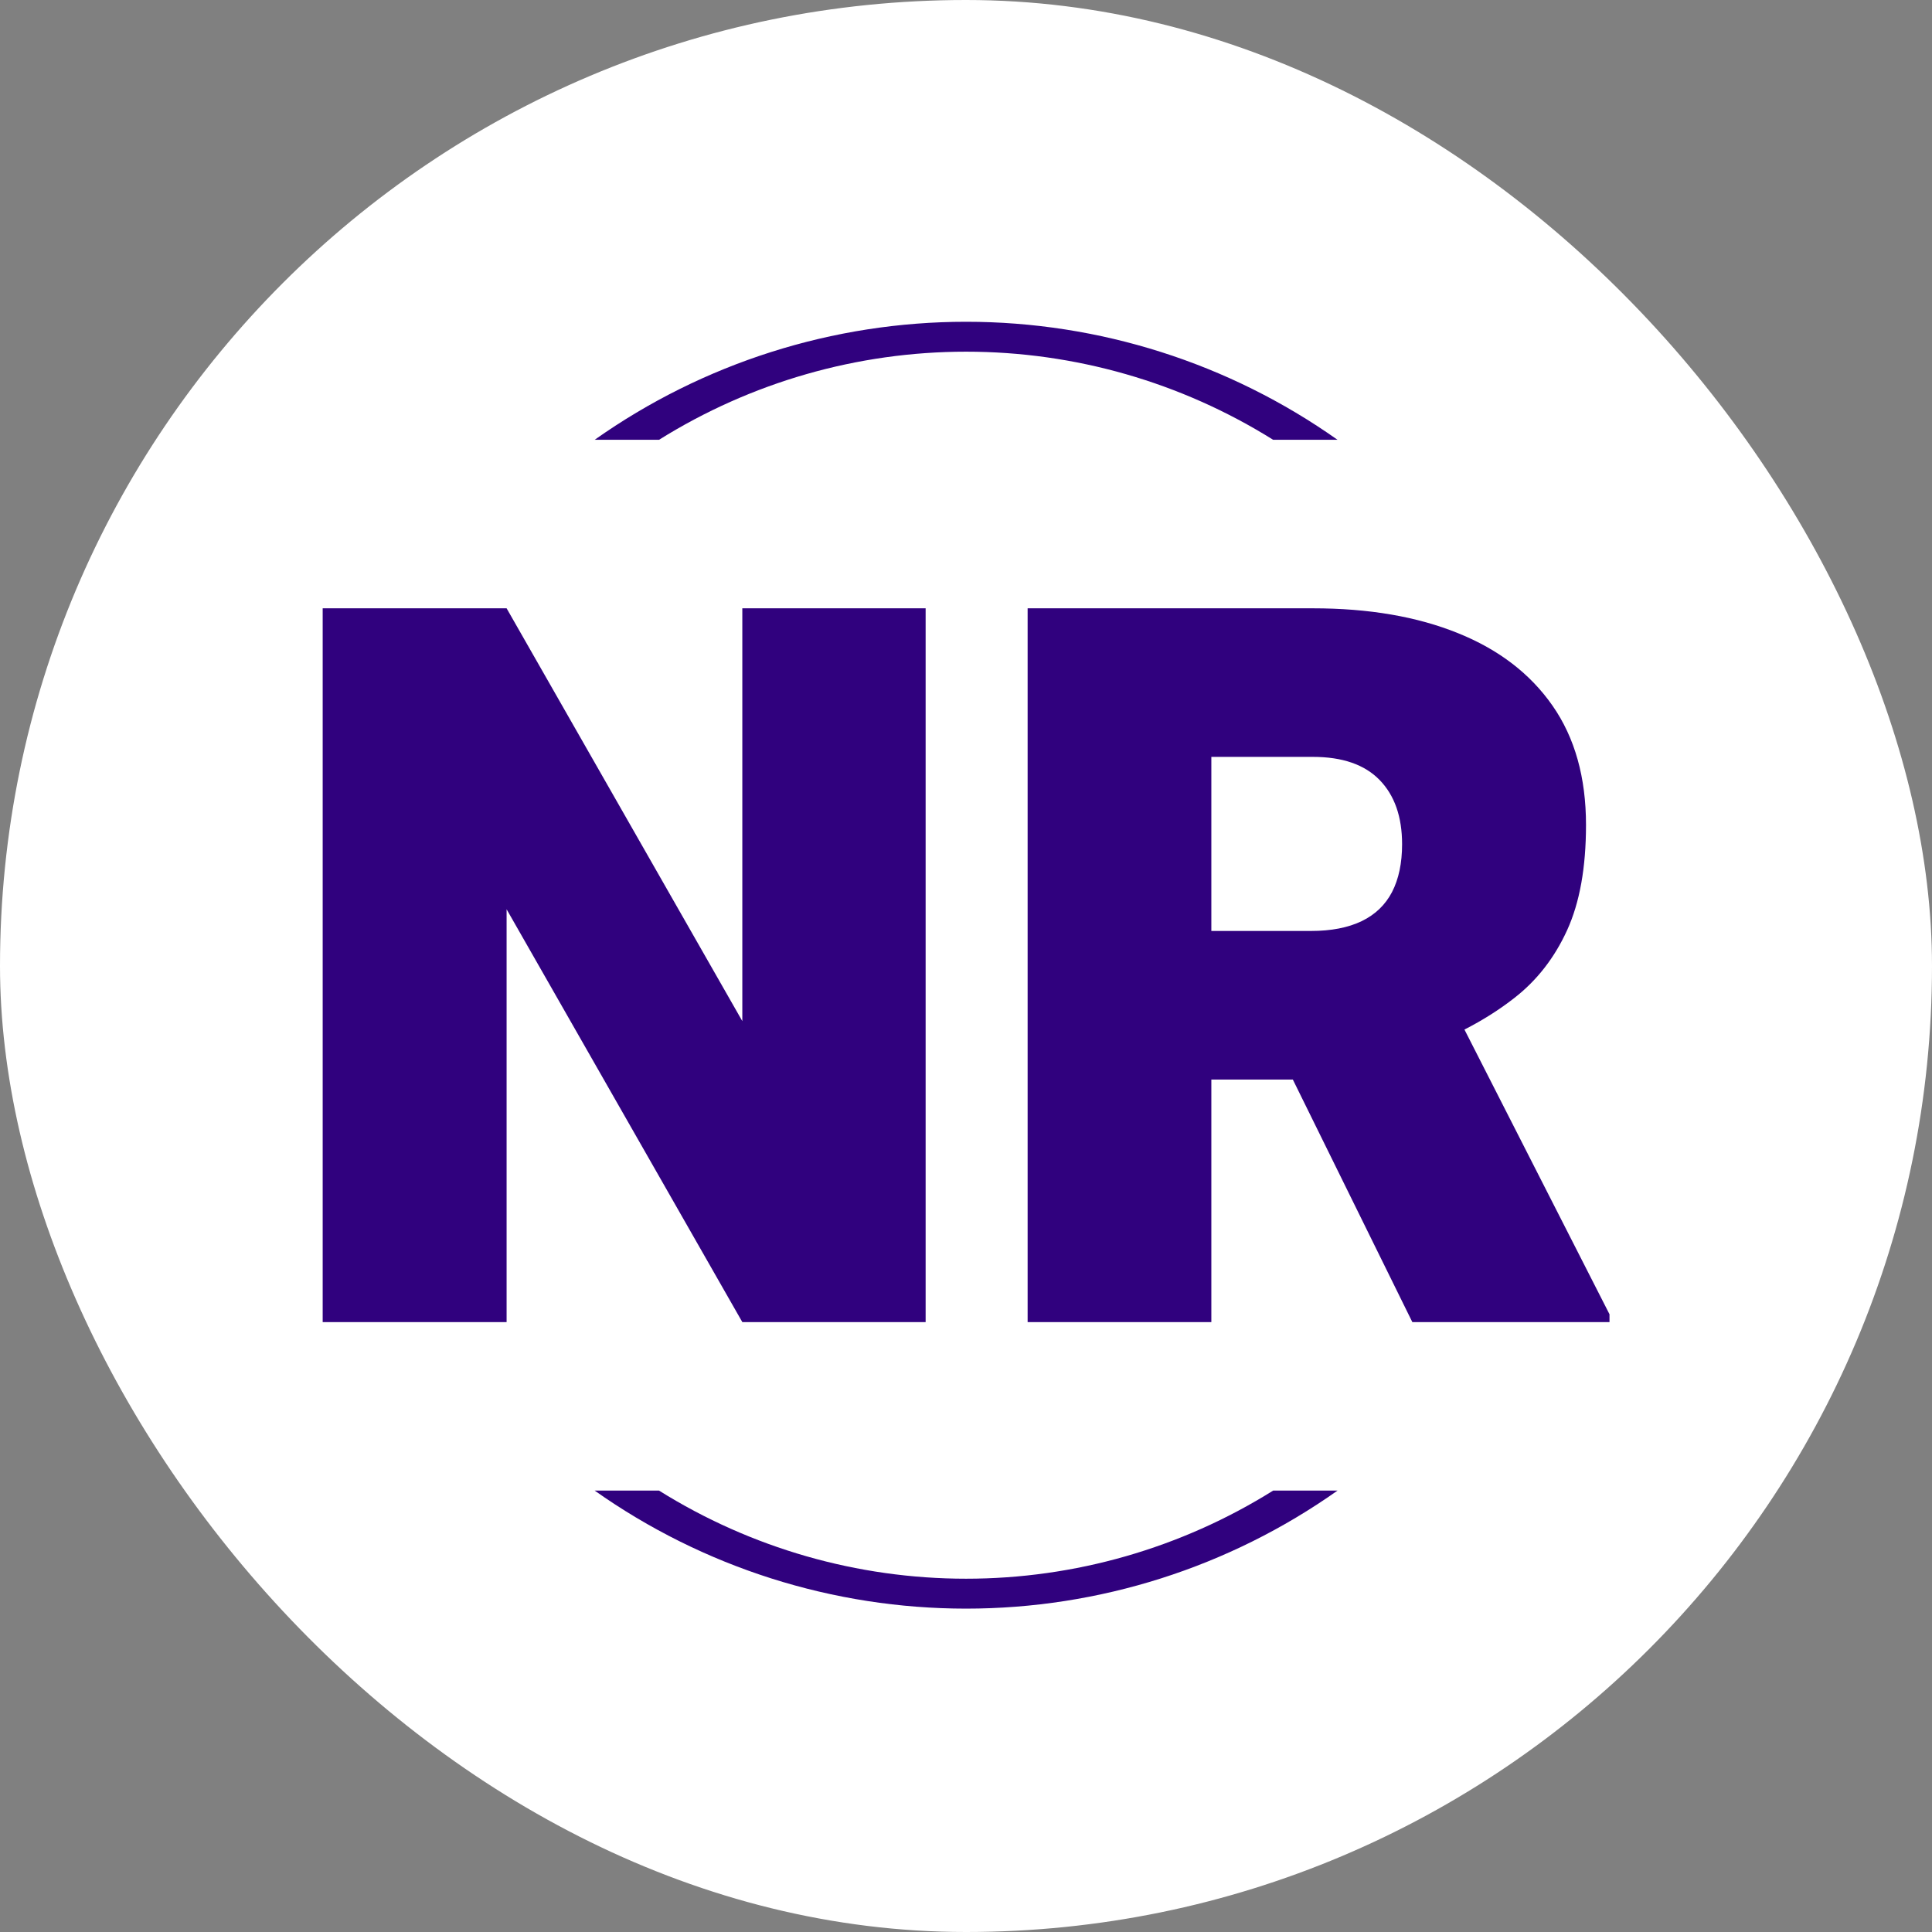 <svg width="1080" height="1080" viewBox="0 0 1080 1080" fill="none" xmlns="http://www.w3.org/2000/svg">
<rect x="0" y="0" width="1080" height="1080" fill="#808080" stroke="none"/>
<rect width="1080" height="1080" rx="540" fill="white"/>
<path d="M332.419 833.251C393.144 876.181 465.683 899.233 540.051 899.233C614.418 899.233 686.957 876.181 747.683 833.251H711.701C660.235 865.442 600.754 882.511 540.051 882.511C479.347 882.511 419.866 865.442 368.4 833.251H332.419Z" fill="#30017E"/>
<path fill-rule="evenodd" clip-rule="evenodd" d="M815.09 353.966C792.193 344.687 765.144 340.048 733.942 340.048H574.451V739.055H677.149V603.471H722.704L789.5 739.055H899.717V734.677L818.638 575.529C828.926 570.271 838.256 564.358 846.629 557.79C859.199 547.988 869.002 535.38 876.035 519.966C883.069 504.552 886.586 484.948 886.586 461.153C886.586 434.665 880.375 412.479 867.954 394.596C855.533 376.713 837.912 363.169 815.09 353.966ZM677.149 520.415H732.819C744.118 520.415 753.583 518.582 761.216 514.915C768.773 511.249 774.422 505.824 778.164 498.641C781.905 491.383 783.775 482.478 783.775 471.928C783.775 456.589 779.585 444.617 771.205 436.012C762.824 427.407 750.403 423.104 733.942 423.104H677.149V520.415Z" fill="#30017E"/>
<path d="M283.194 508.293L414.961 739.055H517.435V340.048H414.961V570.81L283.194 340.048H180.384V739.055H283.194V508.293Z" fill="#30017E"/>
<path d="M332.419 245.851C393.144 202.921 465.683 179.87 540.051 179.87C614.418 179.87 686.957 202.921 747.683 245.851H711.701C660.235 213.661 600.754 196.592 540.051 196.592C479.347 196.592 419.866 213.661 368.4 245.851H332.419Z" fill="#30017E"/>
</svg>
